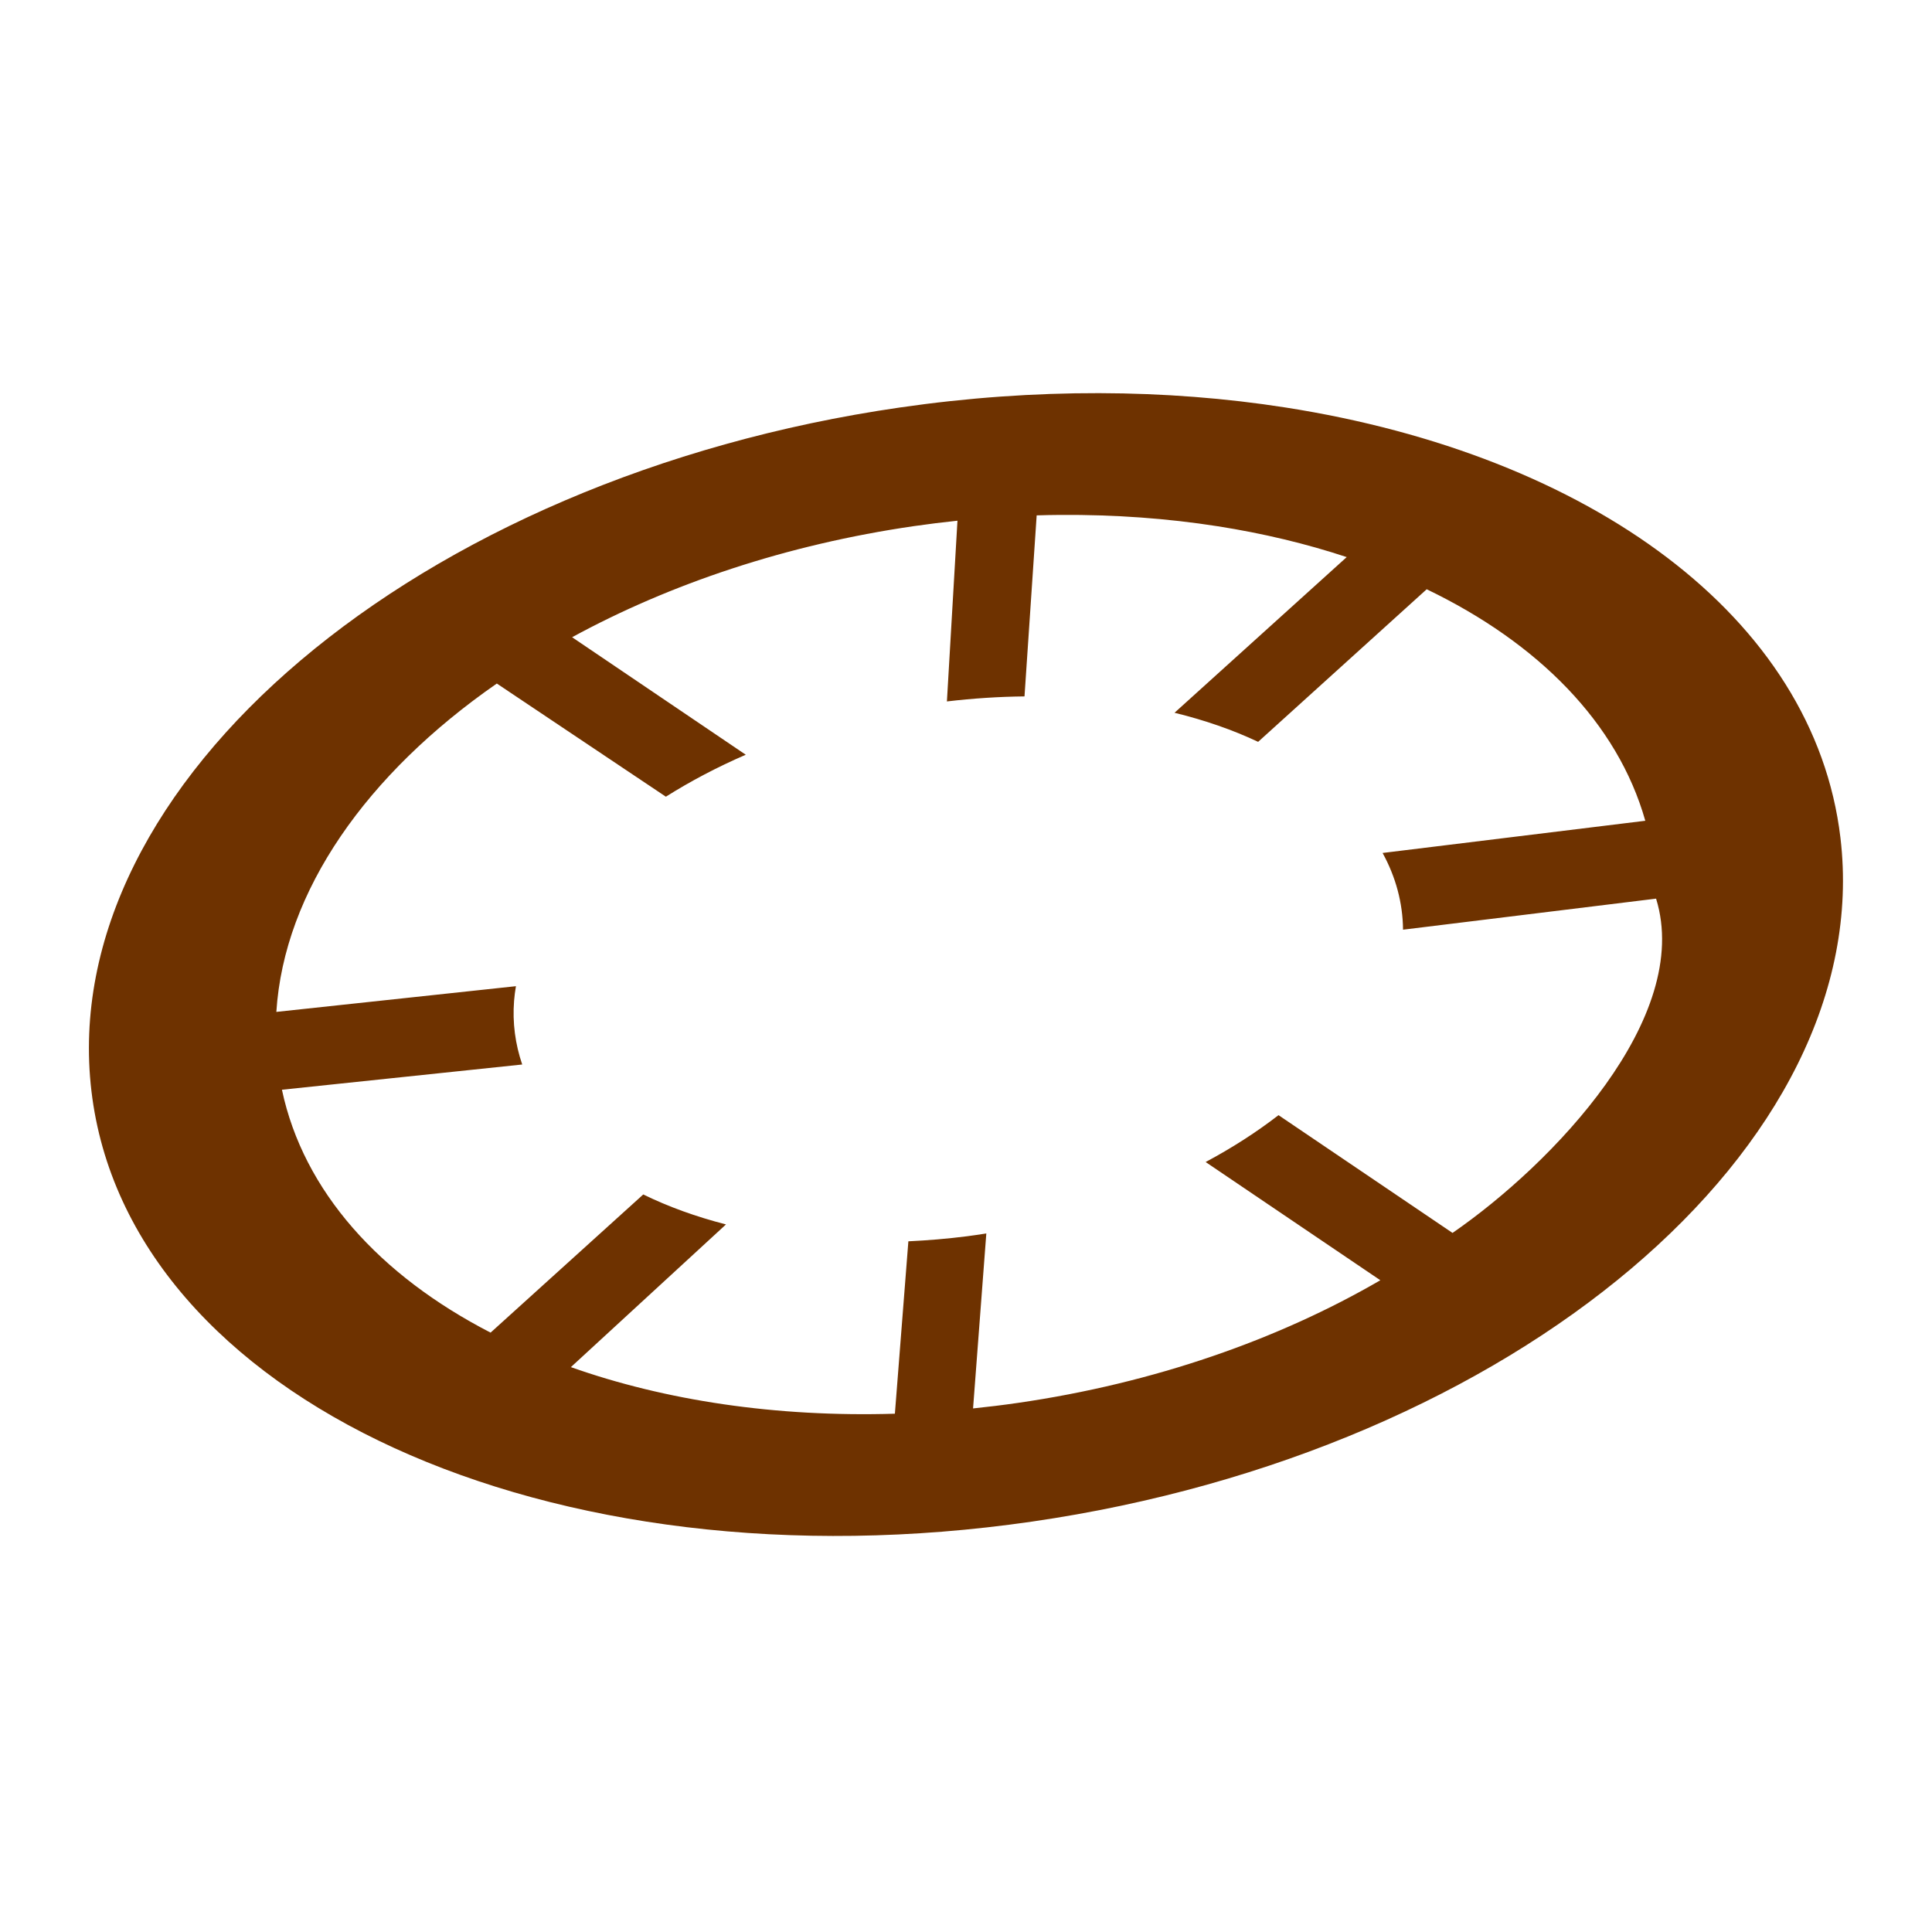<?xml version="1.0" encoding="UTF-8" standalone="no"?>
<!-- Created with Inkscape (http://www.inkscape.org/) -->

<svg
   xmlns:dc="http://purl.org/dc/elements/1.1/"
   xmlns:cc="http://creativecommons.org/ns#"
   xmlns:rdf="http://www.w3.org/1999/02/22-rdf-syntax-ns#"
   xmlns:svg="http://www.w3.org/2000/svg"
   xmlns="http://www.w3.org/2000/svg"
   xmlns:sodipodi="http://sodipodi.sourceforge.net/DTD/sodipodi-0.dtd"
   xmlns:inkscape="http://www.inkscape.org/namespaces/inkscape"
   width="1000"
   height="1000"
   id="svg9981"
   version="1.1"
   inkscape:version="0.91 r13725"
   viewBox="0 0 1000 1000"
   sodipodi:docname="natural_sink_hole.svg">
  <defs
     id="defs9983" />
  <sodipodi:namedview
     id="base"
     pagecolor="#ffffff"
     bordercolor="#666666"
     borderopacity="1.0"
     inkscape:pageopacity="0.0"
     inkscape:pageshadow="2"
     inkscape:zoom="0.5"
     inkscape:cx="9.7405635"
     inkscape:cy="336"
     inkscape:current-layer="layer1"
     showgrid="true"
     inkscape:grid-bbox="true"
     inkscape:document-units="px"
     inkscape:window-width="1920"
     inkscape:window-height="1018"
     inkscape:window-x="-8"
     inkscape:window-y="-8"
     inkscape:window-maximized="1" />
  <g
     id="layer1"
     inkscape:label="Layer 1"
     inkscape:groupmode="layer"
     transform="translate(0,968)">
    <path
       inkscape:connector-curvature="0"
       style="color:#000000;font-style:normal;font-variant:normal;font-weight:normal;font-stretch:normal;font-size:medium;line-height:normal;font-family:Sans;-inkscape-font-specification:Sans;text-indent:0;text-align:start;text-decoration:none;text-decoration-line:none;letter-spacing:normal;word-spacing:normal;text-transform:none;direction:ltr;block-progression:tb;writing-mode:lr-tb;baseline-shift:baseline;text-anchor:start;display:inline;overflow:visible;visibility:visible;opacity:1;fill:#6e3200;fill-opacity:1;fill-rule:evenodd;stroke:none;stroke-width:0.054;stroke-linecap:butt;stroke-linejoin:round;stroke-miterlimit:4;stroke-dasharray:none;stroke-opacity:0.682;marker:none;enable-background:accumulate"
       d="m 568.849,-764.508 c -33.433,-0.068 -67.959,2.337 -103.114,7.433 -249.99,36.234 -437.285,194.653 -418.395,353.89 18.892,159.235 236.815,258.996 486.804,222.762 249.99,-36.234 437.358,-194.707 418.466,-353.943 -13.576,-114.45 -129.994,-198.141 -287.229,-222.716 -30.763,-4.808 -63.098,-7.356 -96.531,-7.427 z m -20.119,63.032 c 28.241,-0.203 55.527,1.8 81.408,5.845 23.591,3.687 46.006,9.07 66.922,15.982 l -89.127,80.574 c 15.683,3.833 30.225,8.893 43.275,15.054 l 87.245,-78.978 c 57.744,27.788 98.817,69.239 113.15,119.827 l -135.974,16.666 c 6.78,12.369 10.436,25.7 10.579,39.711 l 130.98,-16.071 c 19.044,61.613 -53.623,137.296 -105.363,173.026 L 661.76,-390.793 c -11.318,8.747 -23.938,16.89 -37.727,24.256 l 90.429,61.19 c -52.685,30.611 -116.953,53.243 -187.576,63.479 -7.786,1.128 -15.529,2.073 -23.232,2.87 l 6.862,-90.57 c -3.316,0.513 -6.645,1.026 -10.002,1.455 -10.273,1.317 -20.388,2.134 -30.345,2.613 l -6.98,89.235 c -61.581,1.867 -118.981,-6.867 -167.701,-24.116 l 80.282,-73.86 c -15.557,-3.987 -29.935,-9.207 -42.816,-15.511 l -79.032,71.515 c -57.303,-29.533 -96.826,-73.058 -107.994,-125.717 l 124.368,-13.062 c -3.589,-10.523 -5.113,-21.602 -4.207,-33.038 0.195,-2.526 0.536,-5.001 0.959,-7.498 l -124.013,13.306 c 4.008,-62.564 46.795,-123.237 114.115,-169.96 l 87.503,58.574 c 12.654,-7.979 26.494,-15.29 41.348,-21.72 l -89.888,-60.821 c 50.616,-27.577 111.008,-47.955 176.95,-57.513 7.545,-1.094 15.049,-2.016 22.511,-2.796 l -5.46,93.542 c 13.683,-1.611 27.095,-2.472 40.161,-2.603 l 6.297,-93.703 c 4.071,-0.135 8.126,-0.203 12.16,-0.236 z"
       id="path3777-6" />
  </g>
</svg>
